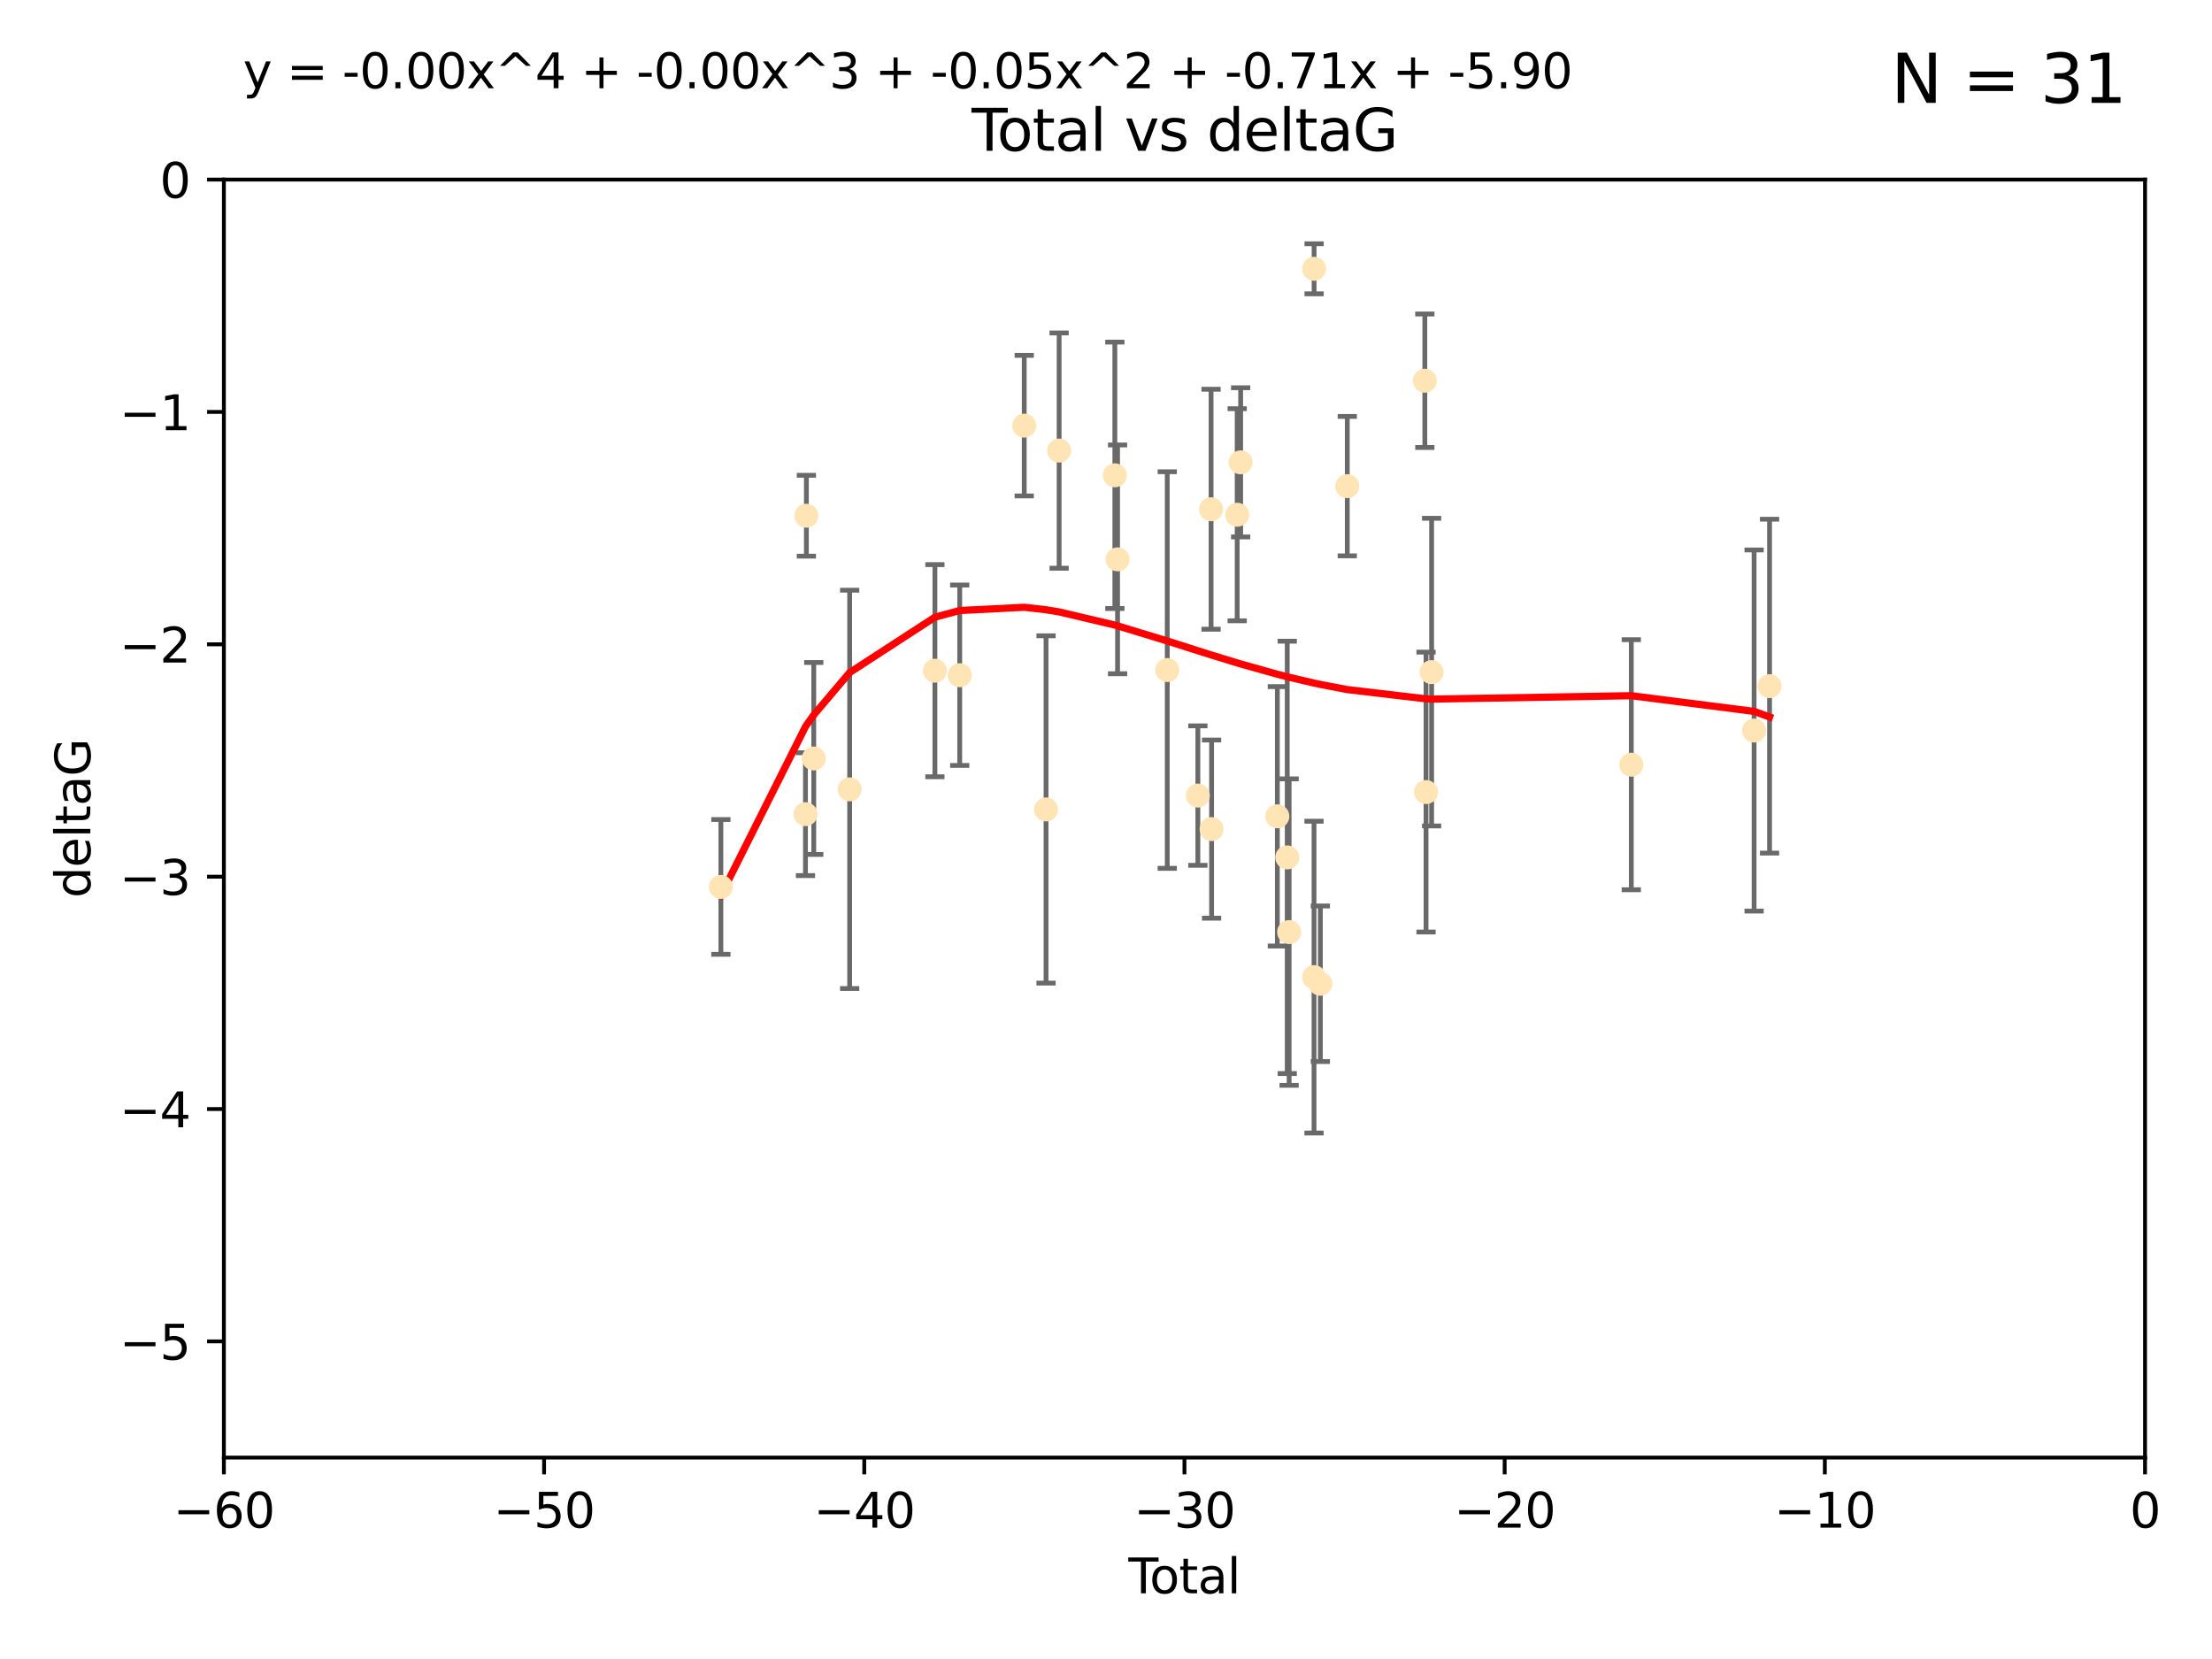<?xml version="1.0" encoding="utf-8" standalone="no"?>
<!DOCTYPE svg PUBLIC "-//W3C//DTD SVG 1.1//EN"
  "http://www.w3.org/Graphics/SVG/1.1/DTD/svg11.dtd">
<svg xmlns:xlink="http://www.w3.org/1999/xlink" width="460.8pt" height="345.6pt" viewBox="0 0 460.8 345.6" xmlns="http://www.w3.org/2000/svg" version="1.1">
 <defs>
  <style type="text/css">*{stroke-linejoin: round; stroke-linecap: butt}</style>
 </defs>
 <g id="figure_1">
  <g id="patch_1">
   <path d="M 0 345.6 
L 460.8 345.6 
L 460.8 0 
L 0 0 
z
" style="fill: #ffffff"/>
  </g>
  <g id="axes_1">
   <g id="patch_2">
    <path d="M 46.64 303.64 
L 446.85 303.64 
L 446.85 37.411 
L 46.64 37.411 
z
" style="fill: #ffffff"/>
   </g>
   <g id="PathCollection_1">
    <defs>
     <path id="m44d32b3ec0" d="M 0 1.118 
C 0.297 1.118 0.581 1 0.791 0.791 
C 1 0.581 1.118 0.297 1.118 0 
C 1.118 -0.297 1 -0.581 0.791 -0.791 
C 0.581 -1 0.297 -1.118 0 -1.118 
C -0.297 -1.118 -0.581 -1 -0.791 -0.791 
C -1 -0.581 -1.118 -0.297 -1.118 0 
C -1.118 0.297 -1 0.581 -0.791 0.791 
C -0.581 1 -0.297 1.118 0 1.118 
z
" style="stroke: #ffe4b5"/>
    </defs>
    <g clip-path="url(#p1b269d1b52)">
     <use xlink:href="#m44d32b3ec0" x="150.173" y="184.766" style="fill: #ffe4b5; stroke: #ffe4b5"/>
     <use xlink:href="#m44d32b3ec0" x="167.795" y="169.607" style="fill: #ffe4b5; stroke: #ffe4b5"/>
     <use xlink:href="#m44d32b3ec0" x="167.984" y="107.436" style="fill: #ffe4b5; stroke: #ffe4b5"/>
     <use xlink:href="#m44d32b3ec0" x="169.52" y="158.004" style="fill: #ffe4b5; stroke: #ffe4b5"/>
     <use xlink:href="#m44d32b3ec0" x="177" y="164.438" style="fill: #ffe4b5; stroke: #ffe4b5"/>
     <use xlink:href="#m44d32b3ec0" x="194.757" y="139.719" style="fill: #ffe4b5; stroke: #ffe4b5"/>
     <use xlink:href="#m44d32b3ec0" x="199.928" y="140.661" style="fill: #ffe4b5; stroke: #ffe4b5"/>
     <use xlink:href="#m44d32b3ec0" x="213.367" y="88.671" style="fill: #ffe4b5; stroke: #ffe4b5"/>
     <use xlink:href="#m44d32b3ec0" x="217.91" y="168.621" style="fill: #ffe4b5; stroke: #ffe4b5"/>
     <use xlink:href="#m44d32b3ec0" x="220.636" y="93.864" style="fill: #ffe4b5; stroke: #ffe4b5"/>
     <use xlink:href="#m44d32b3ec0" x="232.245" y="99.014" style="fill: #ffe4b5; stroke: #ffe4b5"/>
     <use xlink:href="#m44d32b3ec0" x="232.81" y="116.525" style="fill: #ffe4b5; stroke: #ffe4b5"/>
     <use xlink:href="#m44d32b3ec0" x="243.161" y="139.582" style="fill: #ffe4b5; stroke: #ffe4b5"/>
     <use xlink:href="#m44d32b3ec0" x="249.538" y="165.734" style="fill: #ffe4b5; stroke: #ffe4b5"/>
     <use xlink:href="#m44d32b3ec0" x="252.289" y="106.082" style="fill: #ffe4b5; stroke: #ffe4b5"/>
     <use xlink:href="#m44d32b3ec0" x="252.395" y="172.719" style="fill: #ffe4b5; stroke: #ffe4b5"/>
     <use xlink:href="#m44d32b3ec0" x="257.73" y="107.23" style="fill: #ffe4b5; stroke: #ffe4b5"/>
     <use xlink:href="#m44d32b3ec0" x="258.45" y="96.314" style="fill: #ffe4b5; stroke: #ffe4b5"/>
     <use xlink:href="#m44d32b3ec0" x="266.094" y="170.053" style="fill: #ffe4b5; stroke: #ffe4b5"/>
     <use xlink:href="#m44d32b3ec0" x="268.156" y="178.609" style="fill: #ffe4b5; stroke: #ffe4b5"/>
     <use xlink:href="#m44d32b3ec0" x="268.548" y="194.171" style="fill: #ffe4b5; stroke: #ffe4b5"/>
     <use xlink:href="#m44d32b3ec0" x="273.735" y="203.552" style="fill: #ffe4b5; stroke: #ffe4b5"/>
     <use xlink:href="#m44d32b3ec0" x="273.753" y="55.993" style="fill: #ffe4b5; stroke: #ffe4b5"/>
     <use xlink:href="#m44d32b3ec0" x="275.053" y="204.935" style="fill: #ffe4b5; stroke: #ffe4b5"/>
     <use xlink:href="#m44d32b3ec0" x="280.661" y="101.272" style="fill: #ffe4b5; stroke: #ffe4b5"/>
     <use xlink:href="#m44d32b3ec0" x="296.82" y="79.314" style="fill: #ffe4b5; stroke: #ffe4b5"/>
     <use xlink:href="#m44d32b3ec0" x="297.07" y="165.004" style="fill: #ffe4b5; stroke: #ffe4b5"/>
     <use xlink:href="#m44d32b3ec0" x="298.231" y="140.015" style="fill: #ffe4b5; stroke: #ffe4b5"/>
     <use xlink:href="#m44d32b3ec0" x="339.829" y="159.303" style="fill: #ffe4b5; stroke: #ffe4b5"/>
     <use xlink:href="#m44d32b3ec0" x="365.409" y="152.182" style="fill: #ffe4b5; stroke: #ffe4b5"/>
     <use xlink:href="#m44d32b3ec0" x="368.631" y="142.938" style="fill: #ffe4b5; stroke: #ffe4b5"/>
    </g>
   </g>
   <g id="matplotlib.axis_1">
    <g id="xtick_1">
     <g id="line2d_1">
      <defs>
       <path id="md5f36a3591" d="M 0 0 
L 0 3.5 
" style="stroke: #000000; stroke-width: 0.8"/>
      </defs>
      <g>
       <use xlink:href="#md5f36a3591" x="46.64" y="303.64" style="stroke: #000000; stroke-width: 0.8"/>
      </g>
     </g>
     <g id="text_1">
      <!-- −60 -->
      <g transform="translate(36.088 318.238)scale(0.1 -0.1)">
       <defs>
        <path id="DejaVuSans-2212" d="M 678 2272 
L 4684 2272 
L 4684 1741 
L 678 1741 
L 678 2272 
z
" transform="scale(0.016)"/>
        <path id="DejaVuSans-36" d="M 2113 2584 
Q 1688 2584 1439 2293 
Q 1191 2003 1191 1497 
Q 1191 994 1439 701 
Q 1688 409 2113 409 
Q 2538 409 2786 701 
Q 3034 994 3034 1497 
Q 3034 2003 2786 2293 
Q 2538 2584 2113 2584 
z
M 3366 4563 
L 3366 3988 
Q 3128 4100 2886 4159 
Q 2644 4219 2406 4219 
Q 1781 4219 1451 3797 
Q 1122 3375 1075 2522 
Q 1259 2794 1537 2939 
Q 1816 3084 2150 3084 
Q 2853 3084 3261 2657 
Q 3669 2231 3669 1497 
Q 3669 778 3244 343 
Q 2819 -91 2113 -91 
Q 1303 -91 875 529 
Q 447 1150 447 2328 
Q 447 3434 972 4092 
Q 1497 4750 2381 4750 
Q 2619 4750 2861 4703 
Q 3103 4656 3366 4563 
z
" transform="scale(0.016)"/>
        <path id="DejaVuSans-30" d="M 2034 4250 
Q 1547 4250 1301 3770 
Q 1056 3291 1056 2328 
Q 1056 1369 1301 889 
Q 1547 409 2034 409 
Q 2525 409 2770 889 
Q 3016 1369 3016 2328 
Q 3016 3291 2770 3770 
Q 2525 4250 2034 4250 
z
M 2034 4750 
Q 2819 4750 3233 4129 
Q 3647 3509 3647 2328 
Q 3647 1150 3233 529 
Q 2819 -91 2034 -91 
Q 1250 -91 836 529 
Q 422 1150 422 2328 
Q 422 3509 836 4129 
Q 1250 4750 2034 4750 
z
" transform="scale(0.016)"/>
       </defs>
       <use xlink:href="#DejaVuSans-2212"/>
       <use xlink:href="#DejaVuSans-36" x="83.789"/>
       <use xlink:href="#DejaVuSans-30" x="147.412"/>
      </g>
     </g>
    </g>
    <g id="xtick_2">
     <g id="line2d_2">
      <g>
       <use xlink:href="#md5f36a3591" x="113.342" y="303.64" style="stroke: #000000; stroke-width: 0.8"/>
      </g>
     </g>
     <g id="text_2">
      <!-- −50 -->
      <g transform="translate(102.789 318.238)scale(0.1 -0.1)">
       <defs>
        <path id="DejaVuSans-35" d="M 691 4666 
L 3169 4666 
L 3169 4134 
L 1269 4134 
L 1269 2991 
Q 1406 3038 1543 3061 
Q 1681 3084 1819 3084 
Q 2600 3084 3056 2656 
Q 3513 2228 3513 1497 
Q 3513 744 3044 326 
Q 2575 -91 1722 -91 
Q 1428 -91 1123 -41 
Q 819 9 494 109 
L 494 744 
Q 775 591 1075 516 
Q 1375 441 1709 441 
Q 2250 441 2565 725 
Q 2881 1009 2881 1497 
Q 2881 1984 2565 2268 
Q 2250 2553 1709 2553 
Q 1456 2553 1204 2497 
Q 953 2441 691 2322 
L 691 4666 
z
" transform="scale(0.016)"/>
       </defs>
       <use xlink:href="#DejaVuSans-2212"/>
       <use xlink:href="#DejaVuSans-35" x="83.789"/>
       <use xlink:href="#DejaVuSans-30" x="147.412"/>
      </g>
     </g>
    </g>
    <g id="xtick_3">
     <g id="line2d_3">
      <g>
       <use xlink:href="#md5f36a3591" x="180.043" y="303.64" style="stroke: #000000; stroke-width: 0.8"/>
      </g>
     </g>
     <g id="text_3">
      <!-- −40 -->
      <g transform="translate(169.491 318.238)scale(0.1 -0.1)">
       <defs>
        <path id="DejaVuSans-34" d="M 2419 4116 
L 825 1625 
L 2419 1625 
L 2419 4116 
z
M 2253 4666 
L 3047 4666 
L 3047 1625 
L 3713 1625 
L 3713 1100 
L 3047 1100 
L 3047 0 
L 2419 0 
L 2419 1100 
L 313 1100 
L 313 1709 
L 2253 4666 
z
" transform="scale(0.016)"/>
       </defs>
       <use xlink:href="#DejaVuSans-2212"/>
       <use xlink:href="#DejaVuSans-34" x="83.789"/>
       <use xlink:href="#DejaVuSans-30" x="147.412"/>
      </g>
     </g>
    </g>
    <g id="xtick_4">
     <g id="line2d_4">
      <g>
       <use xlink:href="#md5f36a3591" x="246.745" y="303.64" style="stroke: #000000; stroke-width: 0.8"/>
      </g>
     </g>
     <g id="text_4">
      <!-- −30 -->
      <g transform="translate(236.193 318.238)scale(0.1 -0.1)">
       <defs>
        <path id="DejaVuSans-33" d="M 2597 2516 
Q 3050 2419 3304 2112 
Q 3559 1806 3559 1356 
Q 3559 666 3084 287 
Q 2609 -91 1734 -91 
Q 1441 -91 1130 -33 
Q 819 25 488 141 
L 488 750 
Q 750 597 1062 519 
Q 1375 441 1716 441 
Q 2309 441 2620 675 
Q 2931 909 2931 1356 
Q 2931 1769 2642 2001 
Q 2353 2234 1838 2234 
L 1294 2234 
L 1294 2753 
L 1863 2753 
Q 2328 2753 2575 2939 
Q 2822 3125 2822 3475 
Q 2822 3834 2567 4026 
Q 2313 4219 1838 4219 
Q 1578 4219 1281 4162 
Q 984 4106 628 3988 
L 628 4550 
Q 988 4650 1302 4700 
Q 1616 4750 1894 4750 
Q 2613 4750 3031 4423 
Q 3450 4097 3450 3541 
Q 3450 3153 3228 2886 
Q 3006 2619 2597 2516 
z
" transform="scale(0.016)"/>
       </defs>
       <use xlink:href="#DejaVuSans-2212"/>
       <use xlink:href="#DejaVuSans-33" x="83.789"/>
       <use xlink:href="#DejaVuSans-30" x="147.412"/>
      </g>
     </g>
    </g>
    <g id="xtick_5">
     <g id="line2d_5">
      <g>
       <use xlink:href="#md5f36a3591" x="313.447" y="303.64" style="stroke: #000000; stroke-width: 0.8"/>
      </g>
     </g>
     <g id="text_5">
      <!-- −20 -->
      <g transform="translate(302.894 318.238)scale(0.1 -0.1)">
       <defs>
        <path id="DejaVuSans-32" d="M 1228 531 
L 3431 531 
L 3431 0 
L 469 0 
L 469 531 
Q 828 903 1448 1529 
Q 2069 2156 2228 2338 
Q 2531 2678 2651 2914 
Q 2772 3150 2772 3378 
Q 2772 3750 2511 3984 
Q 2250 4219 1831 4219 
Q 1534 4219 1204 4116 
Q 875 4013 500 3803 
L 500 4441 
Q 881 4594 1212 4672 
Q 1544 4750 1819 4750 
Q 2544 4750 2975 4387 
Q 3406 4025 3406 3419 
Q 3406 3131 3298 2873 
Q 3191 2616 2906 2266 
Q 2828 2175 2409 1742 
Q 1991 1309 1228 531 
z
" transform="scale(0.016)"/>
       </defs>
       <use xlink:href="#DejaVuSans-2212"/>
       <use xlink:href="#DejaVuSans-32" x="83.789"/>
       <use xlink:href="#DejaVuSans-30" x="147.412"/>
      </g>
     </g>
    </g>
    <g id="xtick_6">
     <g id="line2d_6">
      <g>
       <use xlink:href="#md5f36a3591" x="380.148" y="303.64" style="stroke: #000000; stroke-width: 0.8"/>
      </g>
     </g>
     <g id="text_6">
      <!-- −10 -->
      <g transform="translate(369.596 318.238)scale(0.1 -0.1)">
       <defs>
        <path id="DejaVuSans-31" d="M 794 531 
L 1825 531 
L 1825 4091 
L 703 3866 
L 703 4441 
L 1819 4666 
L 2450 4666 
L 2450 531 
L 3481 531 
L 3481 0 
L 794 0 
L 794 531 
z
" transform="scale(0.016)"/>
       </defs>
       <use xlink:href="#DejaVuSans-2212"/>
       <use xlink:href="#DejaVuSans-31" x="83.789"/>
       <use xlink:href="#DejaVuSans-30" x="147.412"/>
      </g>
     </g>
    </g>
    <g id="xtick_7">
     <g id="line2d_7">
      <g>
       <use xlink:href="#md5f36a3591" x="446.85" y="303.64" style="stroke: #000000; stroke-width: 0.8"/>
      </g>
     </g>
     <g id="text_7">
      <!-- 0 -->
      <g transform="translate(443.669 318.238)scale(0.1 -0.1)">
       <use xlink:href="#DejaVuSans-30"/>
      </g>
     </g>
    </g>
    <g id="text_8">
     <!-- Total -->
     <g transform="translate(235.068 331.917)scale(0.1 -0.1)">
      <defs>
       <path id="DejaVuSans-54" d="M -19 4666 
L 3928 4666 
L 3928 4134 
L 2272 4134 
L 2272 0 
L 1638 0 
L 1638 4134 
L -19 4134 
L -19 4666 
z
" transform="scale(0.016)"/>
       <path id="DejaVuSans-6f" d="M 1959 3097 
Q 1497 3097 1228 2736 
Q 959 2375 959 1747 
Q 959 1119 1226 758 
Q 1494 397 1959 397 
Q 2419 397 2687 759 
Q 2956 1122 2956 1747 
Q 2956 2369 2687 2733 
Q 2419 3097 1959 3097 
z
M 1959 3584 
Q 2709 3584 3137 3096 
Q 3566 2609 3566 1747 
Q 3566 888 3137 398 
Q 2709 -91 1959 -91 
Q 1206 -91 779 398 
Q 353 888 353 1747 
Q 353 2609 779 3096 
Q 1206 3584 1959 3584 
z
" transform="scale(0.016)"/>
       <path id="DejaVuSans-74" d="M 1172 4494 
L 1172 3500 
L 2356 3500 
L 2356 3053 
L 1172 3053 
L 1172 1153 
Q 1172 725 1289 603 
Q 1406 481 1766 481 
L 2356 481 
L 2356 0 
L 1766 0 
Q 1100 0 847 248 
Q 594 497 594 1153 
L 594 3053 
L 172 3053 
L 172 3500 
L 594 3500 
L 594 4494 
L 1172 4494 
z
" transform="scale(0.016)"/>
       <path id="DejaVuSans-61" d="M 2194 1759 
Q 1497 1759 1228 1600 
Q 959 1441 959 1056 
Q 959 750 1161 570 
Q 1363 391 1709 391 
Q 2188 391 2477 730 
Q 2766 1069 2766 1631 
L 2766 1759 
L 2194 1759 
z
M 3341 1997 
L 3341 0 
L 2766 0 
L 2766 531 
Q 2569 213 2275 61 
Q 1981 -91 1556 -91 
Q 1019 -91 701 211 
Q 384 513 384 1019 
Q 384 1609 779 1909 
Q 1175 2209 1959 2209 
L 2766 2209 
L 2766 2266 
Q 2766 2663 2505 2880 
Q 2244 3097 1772 3097 
Q 1472 3097 1187 3025 
Q 903 2953 641 2809 
L 641 3341 
Q 956 3463 1253 3523 
Q 1550 3584 1831 3584 
Q 2591 3584 2966 3190 
Q 3341 2797 3341 1997 
z
" transform="scale(0.016)"/>
       <path id="DejaVuSans-6c" d="M 603 4863 
L 1178 4863 
L 1178 0 
L 603 0 
L 603 4863 
z
" transform="scale(0.016)"/>
      </defs>
      <use xlink:href="#DejaVuSans-54"/>
      <use xlink:href="#DejaVuSans-6f" x="44.084"/>
      <use xlink:href="#DejaVuSans-74" x="105.266"/>
      <use xlink:href="#DejaVuSans-61" x="144.475"/>
      <use xlink:href="#DejaVuSans-6c" x="205.754"/>
     </g>
    </g>
   </g>
   <g id="matplotlib.axis_2">
    <g id="ytick_1">
     <g id="line2d_8">
      <defs>
       <path id="md3074a049e" d="M 0 0 
L -3.5 0 
" style="stroke: #000000; stroke-width: 0.8"/>
      </defs>
      <g>
       <use xlink:href="#md3074a049e" x="46.64" y="279.437" style="stroke: #000000; stroke-width: 0.8"/>
      </g>
     </g>
     <g id="text_9">
      <!-- −5 -->
      <g transform="translate(24.898 283.237)scale(0.1 -0.1)">
       <use xlink:href="#DejaVuSans-2212"/>
       <use xlink:href="#DejaVuSans-35" x="83.789"/>
      </g>
     </g>
    </g>
    <g id="ytick_2">
     <g id="line2d_9">
      <g>
       <use xlink:href="#md3074a049e" x="46.64" y="231.032" style="stroke: #000000; stroke-width: 0.8"/>
      </g>
     </g>
     <g id="text_10">
      <!-- −4 -->
      <g transform="translate(24.898 234.831)scale(0.1 -0.1)">
       <use xlink:href="#DejaVuSans-2212"/>
       <use xlink:href="#DejaVuSans-34" x="83.789"/>
      </g>
     </g>
    </g>
    <g id="ytick_3">
     <g id="line2d_10">
      <g>
       <use xlink:href="#md3074a049e" x="46.64" y="182.627" style="stroke: #000000; stroke-width: 0.8"/>
      </g>
     </g>
     <g id="text_11">
      <!-- −3 -->
      <g transform="translate(24.898 186.426)scale(0.1 -0.1)">
       <use xlink:href="#DejaVuSans-2212"/>
       <use xlink:href="#DejaVuSans-33" x="83.789"/>
      </g>
     </g>
    </g>
    <g id="ytick_4">
     <g id="line2d_11">
      <g>
       <use xlink:href="#md3074a049e" x="46.64" y="134.222" style="stroke: #000000; stroke-width: 0.8"/>
      </g>
     </g>
     <g id="text_12">
      <!-- −2 -->
      <g transform="translate(24.898 138.021)scale(0.1 -0.1)">
       <use xlink:href="#DejaVuSans-2212"/>
       <use xlink:href="#DejaVuSans-32" x="83.789"/>
      </g>
     </g>
    </g>
    <g id="ytick_5">
     <g id="line2d_12">
      <g>
       <use xlink:href="#md3074a049e" x="46.64" y="85.816" style="stroke: #000000; stroke-width: 0.8"/>
      </g>
     </g>
     <g id="text_13">
      <!-- −1 -->
      <g transform="translate(24.898 89.616)scale(0.1 -0.1)">
       <use xlink:href="#DejaVuSans-2212"/>
       <use xlink:href="#DejaVuSans-31" x="83.789"/>
      </g>
     </g>
    </g>
    <g id="ytick_6">
     <g id="line2d_13">
      <g>
       <use xlink:href="#md3074a049e" x="46.64" y="37.411" style="stroke: #000000; stroke-width: 0.8"/>
      </g>
     </g>
     <g id="text_14">
      <!-- 0 -->
      <g transform="translate(33.278 41.21)scale(0.1 -0.1)">
       <use xlink:href="#DejaVuSans-30"/>
      </g>
     </g>
    </g>
    <g id="text_15">
     <!-- deltaG -->
     <g transform="translate(18.818 187.064)rotate(-90)scale(0.1 -0.1)">
      <defs>
       <path id="DejaVuSans-64" d="M 2906 2969 
L 2906 4863 
L 3481 4863 
L 3481 0 
L 2906 0 
L 2906 525 
Q 2725 213 2448 61 
Q 2172 -91 1784 -91 
Q 1150 -91 751 415 
Q 353 922 353 1747 
Q 353 2572 751 3078 
Q 1150 3584 1784 3584 
Q 2172 3584 2448 3432 
Q 2725 3281 2906 2969 
z
M 947 1747 
Q 947 1113 1208 752 
Q 1469 391 1925 391 
Q 2381 391 2643 752 
Q 2906 1113 2906 1747 
Q 2906 2381 2643 2742 
Q 2381 3103 1925 3103 
Q 1469 3103 1208 2742 
Q 947 2381 947 1747 
z
" transform="scale(0.016)"/>
       <path id="DejaVuSans-65" d="M 3597 1894 
L 3597 1613 
L 953 1613 
Q 991 1019 1311 708 
Q 1631 397 2203 397 
Q 2534 397 2845 478 
Q 3156 559 3463 722 
L 3463 178 
Q 3153 47 2828 -22 
Q 2503 -91 2169 -91 
Q 1331 -91 842 396 
Q 353 884 353 1716 
Q 353 2575 817 3079 
Q 1281 3584 2069 3584 
Q 2775 3584 3186 3129 
Q 3597 2675 3597 1894 
z
M 3022 2063 
Q 3016 2534 2758 2815 
Q 2500 3097 2075 3097 
Q 1594 3097 1305 2825 
Q 1016 2553 972 2059 
L 3022 2063 
z
" transform="scale(0.016)"/>
       <path id="DejaVuSans-47" d="M 3809 666 
L 3809 1919 
L 2778 1919 
L 2778 2438 
L 4434 2438 
L 4434 434 
Q 4069 175 3628 42 
Q 3188 -91 2688 -91 
Q 1594 -91 976 548 
Q 359 1188 359 2328 
Q 359 3472 976 4111 
Q 1594 4750 2688 4750 
Q 3144 4750 3555 4637 
Q 3966 4525 4313 4306 
L 4313 3634 
Q 3963 3931 3569 4081 
Q 3175 4231 2741 4231 
Q 1884 4231 1454 3753 
Q 1025 3275 1025 2328 
Q 1025 1384 1454 906 
Q 1884 428 2741 428 
Q 3075 428 3337 486 
Q 3600 544 3809 666 
z
" transform="scale(0.016)"/>
      </defs>
      <use xlink:href="#DejaVuSans-64"/>
      <use xlink:href="#DejaVuSans-65" x="63.477"/>
      <use xlink:href="#DejaVuSans-6c" x="125"/>
      <use xlink:href="#DejaVuSans-74" x="152.783"/>
      <use xlink:href="#DejaVuSans-61" x="191.992"/>
      <use xlink:href="#DejaVuSans-47" x="253.271"/>
     </g>
    </g>
   </g>
   <g id="LineCollection_1">
    <path d="M 150.173 198.805 
L 150.173 170.727 
" clip-path="url(#p1b269d1b52)" style="fill: none; stroke: #696969"/>
    <path d="M 167.795 182.403 
L 167.795 156.81 
" clip-path="url(#p1b269d1b52)" style="fill: none; stroke: #696969"/>
    <path d="M 167.984 115.86 
L 167.984 99.013 
" clip-path="url(#p1b269d1b52)" style="fill: none; stroke: #696969"/>
    <path d="M 169.52 177.999 
L 169.52 138.009 
" clip-path="url(#p1b269d1b52)" style="fill: none; stroke: #696969"/>
    <path d="M 177 205.929 
L 177 122.946 
" clip-path="url(#p1b269d1b52)" style="fill: none; stroke: #696969"/>
    <path d="M 194.757 161.816 
L 194.757 117.621 
" clip-path="url(#p1b269d1b52)" style="fill: none; stroke: #696969"/>
    <path d="M 199.928 159.451 
L 199.928 121.871 
" clip-path="url(#p1b269d1b52)" style="fill: none; stroke: #696969"/>
    <path d="M 213.367 103.312 
L 213.367 74.03 
" clip-path="url(#p1b269d1b52)" style="fill: none; stroke: #696969"/>
    <path d="M 217.91 204.796 
L 217.91 132.447 
" clip-path="url(#p1b269d1b52)" style="fill: none; stroke: #696969"/>
    <path d="M 220.636 118.369 
L 220.636 69.359 
" clip-path="url(#p1b269d1b52)" style="fill: none; stroke: #696969"/>
    <path d="M 232.245 126.762 
L 232.245 71.267 
" clip-path="url(#p1b269d1b52)" style="fill: none; stroke: #696969"/>
    <path d="M 232.81 140.352 
L 232.81 92.698 
" clip-path="url(#p1b269d1b52)" style="fill: none; stroke: #696969"/>
    <path d="M 243.161 180.893 
L 243.161 98.27 
" clip-path="url(#p1b269d1b52)" style="fill: none; stroke: #696969"/>
    <path d="M 249.538 180.261 
L 249.538 151.208 
" clip-path="url(#p1b269d1b52)" style="fill: none; stroke: #696969"/>
    <path d="M 252.289 131.075 
L 252.289 81.088 
" clip-path="url(#p1b269d1b52)" style="fill: none; stroke: #696969"/>
    <path d="M 252.395 191.277 
L 252.395 154.16 
" clip-path="url(#p1b269d1b52)" style="fill: none; stroke: #696969"/>
    <path d="M 257.73 129.322 
L 257.73 85.138 
" clip-path="url(#p1b269d1b52)" style="fill: none; stroke: #696969"/>
    <path d="M 258.45 111.851 
L 258.45 80.778 
" clip-path="url(#p1b269d1b52)" style="fill: none; stroke: #696969"/>
    <path d="M 266.094 197.074 
L 266.094 143.032 
" clip-path="url(#p1b269d1b52)" style="fill: none; stroke: #696969"/>
    <path d="M 268.156 223.643 
L 268.156 133.574 
" clip-path="url(#p1b269d1b52)" style="fill: none; stroke: #696969"/>
    <path d="M 268.548 226.093 
L 268.548 162.249 
" clip-path="url(#p1b269d1b52)" style="fill: none; stroke: #696969"/>
    <path d="M 273.735 236.03 
L 273.735 171.073 
" clip-path="url(#p1b269d1b52)" style="fill: none; stroke: #696969"/>
    <path d="M 273.753 61.206 
L 273.753 50.78 
" clip-path="url(#p1b269d1b52)" style="fill: none; stroke: #696969"/>
    <path d="M 275.053 221.14 
L 275.053 188.73 
" clip-path="url(#p1b269d1b52)" style="fill: none; stroke: #696969"/>
    <path d="M 280.661 115.797 
L 280.661 86.747 
" clip-path="url(#p1b269d1b52)" style="fill: none; stroke: #696969"/>
    <path d="M 296.82 93.218 
L 296.82 65.41 
" clip-path="url(#p1b269d1b52)" style="fill: none; stroke: #696969"/>
    <path d="M 297.07 194.159 
L 297.07 135.85 
" clip-path="url(#p1b269d1b52)" style="fill: none; stroke: #696969"/>
    <path d="M 298.231 172.063 
L 298.231 107.966 
" clip-path="url(#p1b269d1b52)" style="fill: none; stroke: #696969"/>
    <path d="M 339.829 185.353 
L 339.829 133.253 
" clip-path="url(#p1b269d1b52)" style="fill: none; stroke: #696969"/>
    <path d="M 365.409 189.798 
L 365.409 114.566 
" clip-path="url(#p1b269d1b52)" style="fill: none; stroke: #696969"/>
    <path d="M 368.631 177.716 
L 368.631 108.161 
" clip-path="url(#p1b269d1b52)" style="fill: none; stroke: #696969"/>
   </g>
   <g id="line2d_14">
    <defs>
     <path id="mc6c97a010b" d="M 2 0 
L -2 -0 
" style="stroke: #696969"/>
    </defs>
    <g clip-path="url(#p1b269d1b52)">
     <use xlink:href="#mc6c97a010b" x="150.173" y="198.805" style="fill: #696969; stroke: #696969"/>
     <use xlink:href="#mc6c97a010b" x="167.795" y="182.403" style="fill: #696969; stroke: #696969"/>
     <use xlink:href="#mc6c97a010b" x="167.984" y="115.86" style="fill: #696969; stroke: #696969"/>
     <use xlink:href="#mc6c97a010b" x="169.52" y="177.999" style="fill: #696969; stroke: #696969"/>
     <use xlink:href="#mc6c97a010b" x="177" y="205.929" style="fill: #696969; stroke: #696969"/>
     <use xlink:href="#mc6c97a010b" x="194.757" y="161.816" style="fill: #696969; stroke: #696969"/>
     <use xlink:href="#mc6c97a010b" x="199.928" y="159.451" style="fill: #696969; stroke: #696969"/>
     <use xlink:href="#mc6c97a010b" x="213.367" y="103.312" style="fill: #696969; stroke: #696969"/>
     <use xlink:href="#mc6c97a010b" x="217.91" y="204.796" style="fill: #696969; stroke: #696969"/>
     <use xlink:href="#mc6c97a010b" x="220.636" y="118.369" style="fill: #696969; stroke: #696969"/>
     <use xlink:href="#mc6c97a010b" x="232.245" y="126.762" style="fill: #696969; stroke: #696969"/>
     <use xlink:href="#mc6c97a010b" x="232.81" y="140.352" style="fill: #696969; stroke: #696969"/>
     <use xlink:href="#mc6c97a010b" x="243.161" y="180.893" style="fill: #696969; stroke: #696969"/>
     <use xlink:href="#mc6c97a010b" x="249.538" y="180.261" style="fill: #696969; stroke: #696969"/>
     <use xlink:href="#mc6c97a010b" x="252.289" y="131.075" style="fill: #696969; stroke: #696969"/>
     <use xlink:href="#mc6c97a010b" x="252.395" y="191.277" style="fill: #696969; stroke: #696969"/>
     <use xlink:href="#mc6c97a010b" x="257.73" y="129.322" style="fill: #696969; stroke: #696969"/>
     <use xlink:href="#mc6c97a010b" x="258.45" y="111.851" style="fill: #696969; stroke: #696969"/>
     <use xlink:href="#mc6c97a010b" x="266.094" y="197.074" style="fill: #696969; stroke: #696969"/>
     <use xlink:href="#mc6c97a010b" x="268.156" y="223.643" style="fill: #696969; stroke: #696969"/>
     <use xlink:href="#mc6c97a010b" x="268.548" y="226.093" style="fill: #696969; stroke: #696969"/>
     <use xlink:href="#mc6c97a010b" x="273.735" y="236.03" style="fill: #696969; stroke: #696969"/>
     <use xlink:href="#mc6c97a010b" x="273.753" y="61.206" style="fill: #696969; stroke: #696969"/>
     <use xlink:href="#mc6c97a010b" x="275.053" y="221.14" style="fill: #696969; stroke: #696969"/>
     <use xlink:href="#mc6c97a010b" x="280.661" y="115.797" style="fill: #696969; stroke: #696969"/>
     <use xlink:href="#mc6c97a010b" x="296.82" y="93.218" style="fill: #696969; stroke: #696969"/>
     <use xlink:href="#mc6c97a010b" x="297.07" y="194.159" style="fill: #696969; stroke: #696969"/>
     <use xlink:href="#mc6c97a010b" x="298.231" y="172.063" style="fill: #696969; stroke: #696969"/>
     <use xlink:href="#mc6c97a010b" x="339.829" y="185.353" style="fill: #696969; stroke: #696969"/>
     <use xlink:href="#mc6c97a010b" x="365.409" y="189.798" style="fill: #696969; stroke: #696969"/>
     <use xlink:href="#mc6c97a010b" x="368.631" y="177.716" style="fill: #696969; stroke: #696969"/>
    </g>
   </g>
   <g id="line2d_15">
    <g clip-path="url(#p1b269d1b52)">
     <use xlink:href="#mc6c97a010b" x="150.173" y="170.727" style="fill: #696969; stroke: #696969"/>
     <use xlink:href="#mc6c97a010b" x="167.795" y="156.81" style="fill: #696969; stroke: #696969"/>
     <use xlink:href="#mc6c97a010b" x="167.984" y="99.013" style="fill: #696969; stroke: #696969"/>
     <use xlink:href="#mc6c97a010b" x="169.52" y="138.009" style="fill: #696969; stroke: #696969"/>
     <use xlink:href="#mc6c97a010b" x="177" y="122.946" style="fill: #696969; stroke: #696969"/>
     <use xlink:href="#mc6c97a010b" x="194.757" y="117.621" style="fill: #696969; stroke: #696969"/>
     <use xlink:href="#mc6c97a010b" x="199.928" y="121.871" style="fill: #696969; stroke: #696969"/>
     <use xlink:href="#mc6c97a010b" x="213.367" y="74.03" style="fill: #696969; stroke: #696969"/>
     <use xlink:href="#mc6c97a010b" x="217.91" y="132.447" style="fill: #696969; stroke: #696969"/>
     <use xlink:href="#mc6c97a010b" x="220.636" y="69.359" style="fill: #696969; stroke: #696969"/>
     <use xlink:href="#mc6c97a010b" x="232.245" y="71.267" style="fill: #696969; stroke: #696969"/>
     <use xlink:href="#mc6c97a010b" x="232.81" y="92.698" style="fill: #696969; stroke: #696969"/>
     <use xlink:href="#mc6c97a010b" x="243.161" y="98.27" style="fill: #696969; stroke: #696969"/>
     <use xlink:href="#mc6c97a010b" x="249.538" y="151.208" style="fill: #696969; stroke: #696969"/>
     <use xlink:href="#mc6c97a010b" x="252.289" y="81.088" style="fill: #696969; stroke: #696969"/>
     <use xlink:href="#mc6c97a010b" x="252.395" y="154.16" style="fill: #696969; stroke: #696969"/>
     <use xlink:href="#mc6c97a010b" x="257.73" y="85.138" style="fill: #696969; stroke: #696969"/>
     <use xlink:href="#mc6c97a010b" x="258.45" y="80.778" style="fill: #696969; stroke: #696969"/>
     <use xlink:href="#mc6c97a010b" x="266.094" y="143.032" style="fill: #696969; stroke: #696969"/>
     <use xlink:href="#mc6c97a010b" x="268.156" y="133.574" style="fill: #696969; stroke: #696969"/>
     <use xlink:href="#mc6c97a010b" x="268.548" y="162.249" style="fill: #696969; stroke: #696969"/>
     <use xlink:href="#mc6c97a010b" x="273.735" y="171.073" style="fill: #696969; stroke: #696969"/>
     <use xlink:href="#mc6c97a010b" x="273.753" y="50.78" style="fill: #696969; stroke: #696969"/>
     <use xlink:href="#mc6c97a010b" x="275.053" y="188.73" style="fill: #696969; stroke: #696969"/>
     <use xlink:href="#mc6c97a010b" x="280.661" y="86.747" style="fill: #696969; stroke: #696969"/>
     <use xlink:href="#mc6c97a010b" x="296.82" y="65.41" style="fill: #696969; stroke: #696969"/>
     <use xlink:href="#mc6c97a010b" x="297.07" y="135.85" style="fill: #696969; stroke: #696969"/>
     <use xlink:href="#mc6c97a010b" x="298.231" y="107.966" style="fill: #696969; stroke: #696969"/>
     <use xlink:href="#mc6c97a010b" x="339.829" y="133.253" style="fill: #696969; stroke: #696969"/>
     <use xlink:href="#mc6c97a010b" x="365.409" y="114.566" style="fill: #696969; stroke: #696969"/>
     <use xlink:href="#mc6c97a010b" x="368.631" y="108.161" style="fill: #696969; stroke: #696969"/>
    </g>
   </g>
   <g id="line2d_16">
    <path d="M 150.173 186.514 
L 167.795 151.37 
L 167.984 151.094 
L 169.52 148.931 
L 177 140.103 
L 194.757 128.575 
L 199.928 127.181 
L 213.367 126.507 
L 217.91 127.023 
L 220.636 127.468 
L 232.245 130.214 
L 232.81 130.374 
L 243.161 133.528 
L 249.538 135.56 
L 252.289 136.428 
L 252.395 136.462 
L 257.73 138.097 
L 258.45 138.311 
L 266.094 140.453 
L 268.156 140.983 
L 268.548 141.081 
L 273.735 142.295 
L 273.753 142.298 
L 275.053 142.577 
L 280.661 143.652 
L 296.82 145.556 
L 297.07 145.571 
L 298.231 145.639 
L 339.829 144.927 
L 365.409 148.198 
L 368.631 149.357 
" clip-path="url(#p1b269d1b52)" style="fill: none; stroke: #ff0000; stroke-width: 1.5; stroke-linecap: square"/>
   </g>
   <g id="line2d_17">
    <defs>
     <path id="m7ed373e229" d="M 0 2 
C 0.53 2 1.039 1.789 1.414 1.414 
C 1.789 1.039 2 0.53 2 0 
C 2 -0.53 1.789 -1.039 1.414 -1.414 
C 1.039 -1.789 0.53 -2 0 -2 
C -0.53 -2 -1.039 -1.789 -1.414 -1.414 
C -1.789 -1.039 -2 -0.53 -2 0 
C -2 0.53 -1.789 1.039 -1.414 1.414 
C -1.039 1.789 -0.53 2 0 2 
z
" style="stroke: #ffe4b5"/>
    </defs>
    <g clip-path="url(#p1b269d1b52)">
     <use xlink:href="#m7ed373e229" x="150.173" y="184.766" style="fill: #ffe4b5; stroke: #ffe4b5"/>
     <use xlink:href="#m7ed373e229" x="167.795" y="169.607" style="fill: #ffe4b5; stroke: #ffe4b5"/>
     <use xlink:href="#m7ed373e229" x="167.984" y="107.436" style="fill: #ffe4b5; stroke: #ffe4b5"/>
     <use xlink:href="#m7ed373e229" x="169.52" y="158.004" style="fill: #ffe4b5; stroke: #ffe4b5"/>
     <use xlink:href="#m7ed373e229" x="177" y="164.438" style="fill: #ffe4b5; stroke: #ffe4b5"/>
     <use xlink:href="#m7ed373e229" x="194.757" y="139.719" style="fill: #ffe4b5; stroke: #ffe4b5"/>
     <use xlink:href="#m7ed373e229" x="199.928" y="140.661" style="fill: #ffe4b5; stroke: #ffe4b5"/>
     <use xlink:href="#m7ed373e229" x="213.367" y="88.671" style="fill: #ffe4b5; stroke: #ffe4b5"/>
     <use xlink:href="#m7ed373e229" x="217.91" y="168.621" style="fill: #ffe4b5; stroke: #ffe4b5"/>
     <use xlink:href="#m7ed373e229" x="220.636" y="93.864" style="fill: #ffe4b5; stroke: #ffe4b5"/>
     <use xlink:href="#m7ed373e229" x="232.245" y="99.014" style="fill: #ffe4b5; stroke: #ffe4b5"/>
     <use xlink:href="#m7ed373e229" x="232.81" y="116.525" style="fill: #ffe4b5; stroke: #ffe4b5"/>
     <use xlink:href="#m7ed373e229" x="243.161" y="139.582" style="fill: #ffe4b5; stroke: #ffe4b5"/>
     <use xlink:href="#m7ed373e229" x="249.538" y="165.734" style="fill: #ffe4b5; stroke: #ffe4b5"/>
     <use xlink:href="#m7ed373e229" x="252.289" y="106.082" style="fill: #ffe4b5; stroke: #ffe4b5"/>
     <use xlink:href="#m7ed373e229" x="252.395" y="172.719" style="fill: #ffe4b5; stroke: #ffe4b5"/>
     <use xlink:href="#m7ed373e229" x="257.73" y="107.23" style="fill: #ffe4b5; stroke: #ffe4b5"/>
     <use xlink:href="#m7ed373e229" x="258.45" y="96.314" style="fill: #ffe4b5; stroke: #ffe4b5"/>
     <use xlink:href="#m7ed373e229" x="266.094" y="170.053" style="fill: #ffe4b5; stroke: #ffe4b5"/>
     <use xlink:href="#m7ed373e229" x="268.156" y="178.609" style="fill: #ffe4b5; stroke: #ffe4b5"/>
     <use xlink:href="#m7ed373e229" x="268.548" y="194.171" style="fill: #ffe4b5; stroke: #ffe4b5"/>
     <use xlink:href="#m7ed373e229" x="273.735" y="203.552" style="fill: #ffe4b5; stroke: #ffe4b5"/>
     <use xlink:href="#m7ed373e229" x="273.753" y="55.993" style="fill: #ffe4b5; stroke: #ffe4b5"/>
     <use xlink:href="#m7ed373e229" x="275.053" y="204.935" style="fill: #ffe4b5; stroke: #ffe4b5"/>
     <use xlink:href="#m7ed373e229" x="280.661" y="101.272" style="fill: #ffe4b5; stroke: #ffe4b5"/>
     <use xlink:href="#m7ed373e229" x="296.82" y="79.314" style="fill: #ffe4b5; stroke: #ffe4b5"/>
     <use xlink:href="#m7ed373e229" x="297.07" y="165.004" style="fill: #ffe4b5; stroke: #ffe4b5"/>
     <use xlink:href="#m7ed373e229" x="298.231" y="140.015" style="fill: #ffe4b5; stroke: #ffe4b5"/>
     <use xlink:href="#m7ed373e229" x="339.829" y="159.303" style="fill: #ffe4b5; stroke: #ffe4b5"/>
     <use xlink:href="#m7ed373e229" x="365.409" y="152.182" style="fill: #ffe4b5; stroke: #ffe4b5"/>
     <use xlink:href="#m7ed373e229" x="368.631" y="142.938" style="fill: #ffe4b5; stroke: #ffe4b5"/>
    </g>
   </g>
   <g id="patch_3">
    <path d="M 46.64 303.64 
L 46.64 37.411 
" style="fill: none; stroke: #000000; stroke-width: 0.8; stroke-linejoin: miter; stroke-linecap: square"/>
   </g>
   <g id="patch_4">
    <path d="M 446.85 303.64 
L 446.85 37.411 
" style="fill: none; stroke: #000000; stroke-width: 0.8; stroke-linejoin: miter; stroke-linecap: square"/>
   </g>
   <g id="patch_5">
    <path d="M 46.64 303.64 
L 446.85 303.64 
" style="fill: none; stroke: #000000; stroke-width: 0.8; stroke-linejoin: miter; stroke-linecap: square"/>
   </g>
   <g id="patch_6">
    <path d="M 46.64 37.411 
L 446.85 37.411 
" style="fill: none; stroke: #000000; stroke-width: 0.8; stroke-linejoin: miter; stroke-linecap: square"/>
   </g>
   <g id="text_16">
    <!-- N = 31 -->
    <g transform="translate(393.929 21.426)scale(0.14 -0.14)">
     <defs>
      <path id="DejaVuSans-4e" d="M 628 4666 
L 1478 4666 
L 3547 763 
L 3547 4666 
L 4159 4666 
L 4159 0 
L 3309 0 
L 1241 3903 
L 1241 0 
L 628 0 
L 628 4666 
z
" transform="scale(0.016)"/>
      <path id="DejaVuSans-20" transform="scale(0.016)"/>
      <path id="DejaVuSans-3d" d="M 678 2906 
L 4684 2906 
L 4684 2381 
L 678 2381 
L 678 2906 
z
M 678 1631 
L 4684 1631 
L 4684 1100 
L 678 1100 
L 678 1631 
z
" transform="scale(0.016)"/>
     </defs>
     <use xlink:href="#DejaVuSans-4e"/>
     <use xlink:href="#DejaVuSans-20" x="74.805"/>
     <use xlink:href="#DejaVuSans-3d" x="106.592"/>
     <use xlink:href="#DejaVuSans-20" x="190.381"/>
     <use xlink:href="#DejaVuSans-33" x="222.168"/>
     <use xlink:href="#DejaVuSans-31" x="285.791"/>
    </g>
   </g>
   <g id="text_17">
    <!-- y = -0.00x^4 + -0.00x^3 + -0.05x^2 + -0.71x + -5.90 -->
    <g transform="translate(50.642 18.387)scale(0.1 -0.1)">
     <defs>
      <path id="DejaVuSans-79" d="M 2059 -325 
Q 1816 -950 1584 -1140 
Q 1353 -1331 966 -1331 
L 506 -1331 
L 506 -850 
L 844 -850 
Q 1081 -850 1212 -737 
Q 1344 -625 1503 -206 
L 1606 56 
L 191 3500 
L 800 3500 
L 1894 763 
L 2988 3500 
L 3597 3500 
L 2059 -325 
z
" transform="scale(0.016)"/>
      <path id="DejaVuSans-2d" d="M 313 2009 
L 1997 2009 
L 1997 1497 
L 313 1497 
L 313 2009 
z
" transform="scale(0.016)"/>
      <path id="DejaVuSans-2e" d="M 684 794 
L 1344 794 
L 1344 0 
L 684 0 
L 684 794 
z
" transform="scale(0.016)"/>
      <path id="DejaVuSans-78" d="M 3513 3500 
L 2247 1797 
L 3578 0 
L 2900 0 
L 1881 1375 
L 863 0 
L 184 0 
L 1544 1831 
L 300 3500 
L 978 3500 
L 1906 2253 
L 2834 3500 
L 3513 3500 
z
" transform="scale(0.016)"/>
      <path id="DejaVuSans-5e" d="M 2988 4666 
L 4684 2925 
L 4056 2925 
L 2681 4159 
L 1306 2925 
L 678 2925 
L 2375 4666 
L 2988 4666 
z
" transform="scale(0.016)"/>
      <path id="DejaVuSans-2b" d="M 2944 4013 
L 2944 2272 
L 4684 2272 
L 4684 1741 
L 2944 1741 
L 2944 0 
L 2419 0 
L 2419 1741 
L 678 1741 
L 678 2272 
L 2419 2272 
L 2419 4013 
L 2944 4013 
z
" transform="scale(0.016)"/>
      <path id="DejaVuSans-37" d="M 525 4666 
L 3525 4666 
L 3525 4397 
L 1831 0 
L 1172 0 
L 2766 4134 
L 525 4134 
L 525 4666 
z
" transform="scale(0.016)"/>
      <path id="DejaVuSans-39" d="M 703 97 
L 703 672 
Q 941 559 1184 500 
Q 1428 441 1663 441 
Q 2288 441 2617 861 
Q 2947 1281 2994 2138 
Q 2813 1869 2534 1725 
Q 2256 1581 1919 1581 
Q 1219 1581 811 2004 
Q 403 2428 403 3163 
Q 403 3881 828 4315 
Q 1253 4750 1959 4750 
Q 2769 4750 3195 4129 
Q 3622 3509 3622 2328 
Q 3622 1225 3098 567 
Q 2575 -91 1691 -91 
Q 1453 -91 1209 -44 
Q 966 3 703 97 
z
M 1959 2075 
Q 2384 2075 2632 2365 
Q 2881 2656 2881 3163 
Q 2881 3666 2632 3958 
Q 2384 4250 1959 4250 
Q 1534 4250 1286 3958 
Q 1038 3666 1038 3163 
Q 1038 2656 1286 2365 
Q 1534 2075 1959 2075 
z
" transform="scale(0.016)"/>
     </defs>
     <use xlink:href="#DejaVuSans-79"/>
     <use xlink:href="#DejaVuSans-20" x="59.18"/>
     <use xlink:href="#DejaVuSans-3d" x="90.967"/>
     <use xlink:href="#DejaVuSans-20" x="174.756"/>
     <use xlink:href="#DejaVuSans-2d" x="206.543"/>
     <use xlink:href="#DejaVuSans-30" x="242.627"/>
     <use xlink:href="#DejaVuSans-2e" x="306.25"/>
     <use xlink:href="#DejaVuSans-30" x="338.037"/>
     <use xlink:href="#DejaVuSans-30" x="401.66"/>
     <use xlink:href="#DejaVuSans-78" x="465.283"/>
     <use xlink:href="#DejaVuSans-5e" x="524.463"/>
     <use xlink:href="#DejaVuSans-34" x="608.252"/>
     <use xlink:href="#DejaVuSans-20" x="671.875"/>
     <use xlink:href="#DejaVuSans-2b" x="703.662"/>
     <use xlink:href="#DejaVuSans-20" x="787.451"/>
     <use xlink:href="#DejaVuSans-2d" x="819.238"/>
     <use xlink:href="#DejaVuSans-30" x="855.322"/>
     <use xlink:href="#DejaVuSans-2e" x="918.945"/>
     <use xlink:href="#DejaVuSans-30" x="950.732"/>
     <use xlink:href="#DejaVuSans-30" x="1014.355"/>
     <use xlink:href="#DejaVuSans-78" x="1077.979"/>
     <use xlink:href="#DejaVuSans-5e" x="1137.158"/>
     <use xlink:href="#DejaVuSans-33" x="1220.947"/>
     <use xlink:href="#DejaVuSans-20" x="1284.57"/>
     <use xlink:href="#DejaVuSans-2b" x="1316.357"/>
     <use xlink:href="#DejaVuSans-20" x="1400.146"/>
     <use xlink:href="#DejaVuSans-2d" x="1431.934"/>
     <use xlink:href="#DejaVuSans-30" x="1468.018"/>
     <use xlink:href="#DejaVuSans-2e" x="1531.641"/>
     <use xlink:href="#DejaVuSans-30" x="1563.428"/>
     <use xlink:href="#DejaVuSans-35" x="1627.051"/>
     <use xlink:href="#DejaVuSans-78" x="1690.674"/>
     <use xlink:href="#DejaVuSans-5e" x="1749.854"/>
     <use xlink:href="#DejaVuSans-32" x="1833.643"/>
     <use xlink:href="#DejaVuSans-20" x="1897.266"/>
     <use xlink:href="#DejaVuSans-2b" x="1929.053"/>
     <use xlink:href="#DejaVuSans-20" x="2012.842"/>
     <use xlink:href="#DejaVuSans-2d" x="2044.629"/>
     <use xlink:href="#DejaVuSans-30" x="2080.713"/>
     <use xlink:href="#DejaVuSans-2e" x="2144.336"/>
     <use xlink:href="#DejaVuSans-37" x="2176.123"/>
     <use xlink:href="#DejaVuSans-31" x="2239.746"/>
     <use xlink:href="#DejaVuSans-78" x="2303.369"/>
     <use xlink:href="#DejaVuSans-20" x="2362.549"/>
     <use xlink:href="#DejaVuSans-2b" x="2394.336"/>
     <use xlink:href="#DejaVuSans-20" x="2478.125"/>
     <use xlink:href="#DejaVuSans-2d" x="2509.912"/>
     <use xlink:href="#DejaVuSans-35" x="2545.996"/>
     <use xlink:href="#DejaVuSans-2e" x="2609.619"/>
     <use xlink:href="#DejaVuSans-39" x="2641.406"/>
     <use xlink:href="#DejaVuSans-30" x="2705.029"/>
    </g>
   </g>
   <g id="text_18">
    <!-- Total vs deltaG -->
    <g transform="translate(202.397 31.411)scale(0.12 -0.12)">
     <defs>
      <path id="DejaVuSans-76" d="M 191 3500 
L 800 3500 
L 1894 563 
L 2988 3500 
L 3597 3500 
L 2284 0 
L 1503 0 
L 191 3500 
z
" transform="scale(0.016)"/>
      <path id="DejaVuSans-73" d="M 2834 3397 
L 2834 2853 
Q 2591 2978 2328 3040 
Q 2066 3103 1784 3103 
Q 1356 3103 1142 2972 
Q 928 2841 928 2578 
Q 928 2378 1081 2264 
Q 1234 2150 1697 2047 
L 1894 2003 
Q 2506 1872 2764 1633 
Q 3022 1394 3022 966 
Q 3022 478 2636 193 
Q 2250 -91 1575 -91 
Q 1294 -91 989 -36 
Q 684 19 347 128 
L 347 722 
Q 666 556 975 473 
Q 1284 391 1588 391 
Q 1994 391 2212 530 
Q 2431 669 2431 922 
Q 2431 1156 2273 1281 
Q 2116 1406 1581 1522 
L 1381 1569 
Q 847 1681 609 1914 
Q 372 2147 372 2553 
Q 372 3047 722 3315 
Q 1072 3584 1716 3584 
Q 2034 3584 2315 3537 
Q 2597 3491 2834 3397 
z
" transform="scale(0.016)"/>
     </defs>
     <use xlink:href="#DejaVuSans-54"/>
     <use xlink:href="#DejaVuSans-6f" x="44.084"/>
     <use xlink:href="#DejaVuSans-74" x="105.266"/>
     <use xlink:href="#DejaVuSans-61" x="144.475"/>
     <use xlink:href="#DejaVuSans-6c" x="205.754"/>
     <use xlink:href="#DejaVuSans-20" x="233.537"/>
     <use xlink:href="#DejaVuSans-76" x="265.324"/>
     <use xlink:href="#DejaVuSans-73" x="324.504"/>
     <use xlink:href="#DejaVuSans-20" x="376.604"/>
     <use xlink:href="#DejaVuSans-64" x="408.391"/>
     <use xlink:href="#DejaVuSans-65" x="471.867"/>
     <use xlink:href="#DejaVuSans-6c" x="533.391"/>
     <use xlink:href="#DejaVuSans-74" x="561.174"/>
     <use xlink:href="#DejaVuSans-61" x="600.383"/>
     <use xlink:href="#DejaVuSans-47" x="661.662"/>
    </g>
   </g>
  </g>
 </g>
 <defs>
  <clipPath id="p1b269d1b52">
   <rect x="46.64" y="37.411" width="400.21" height="266.229"/>
  </clipPath>
 </defs>
</svg>
